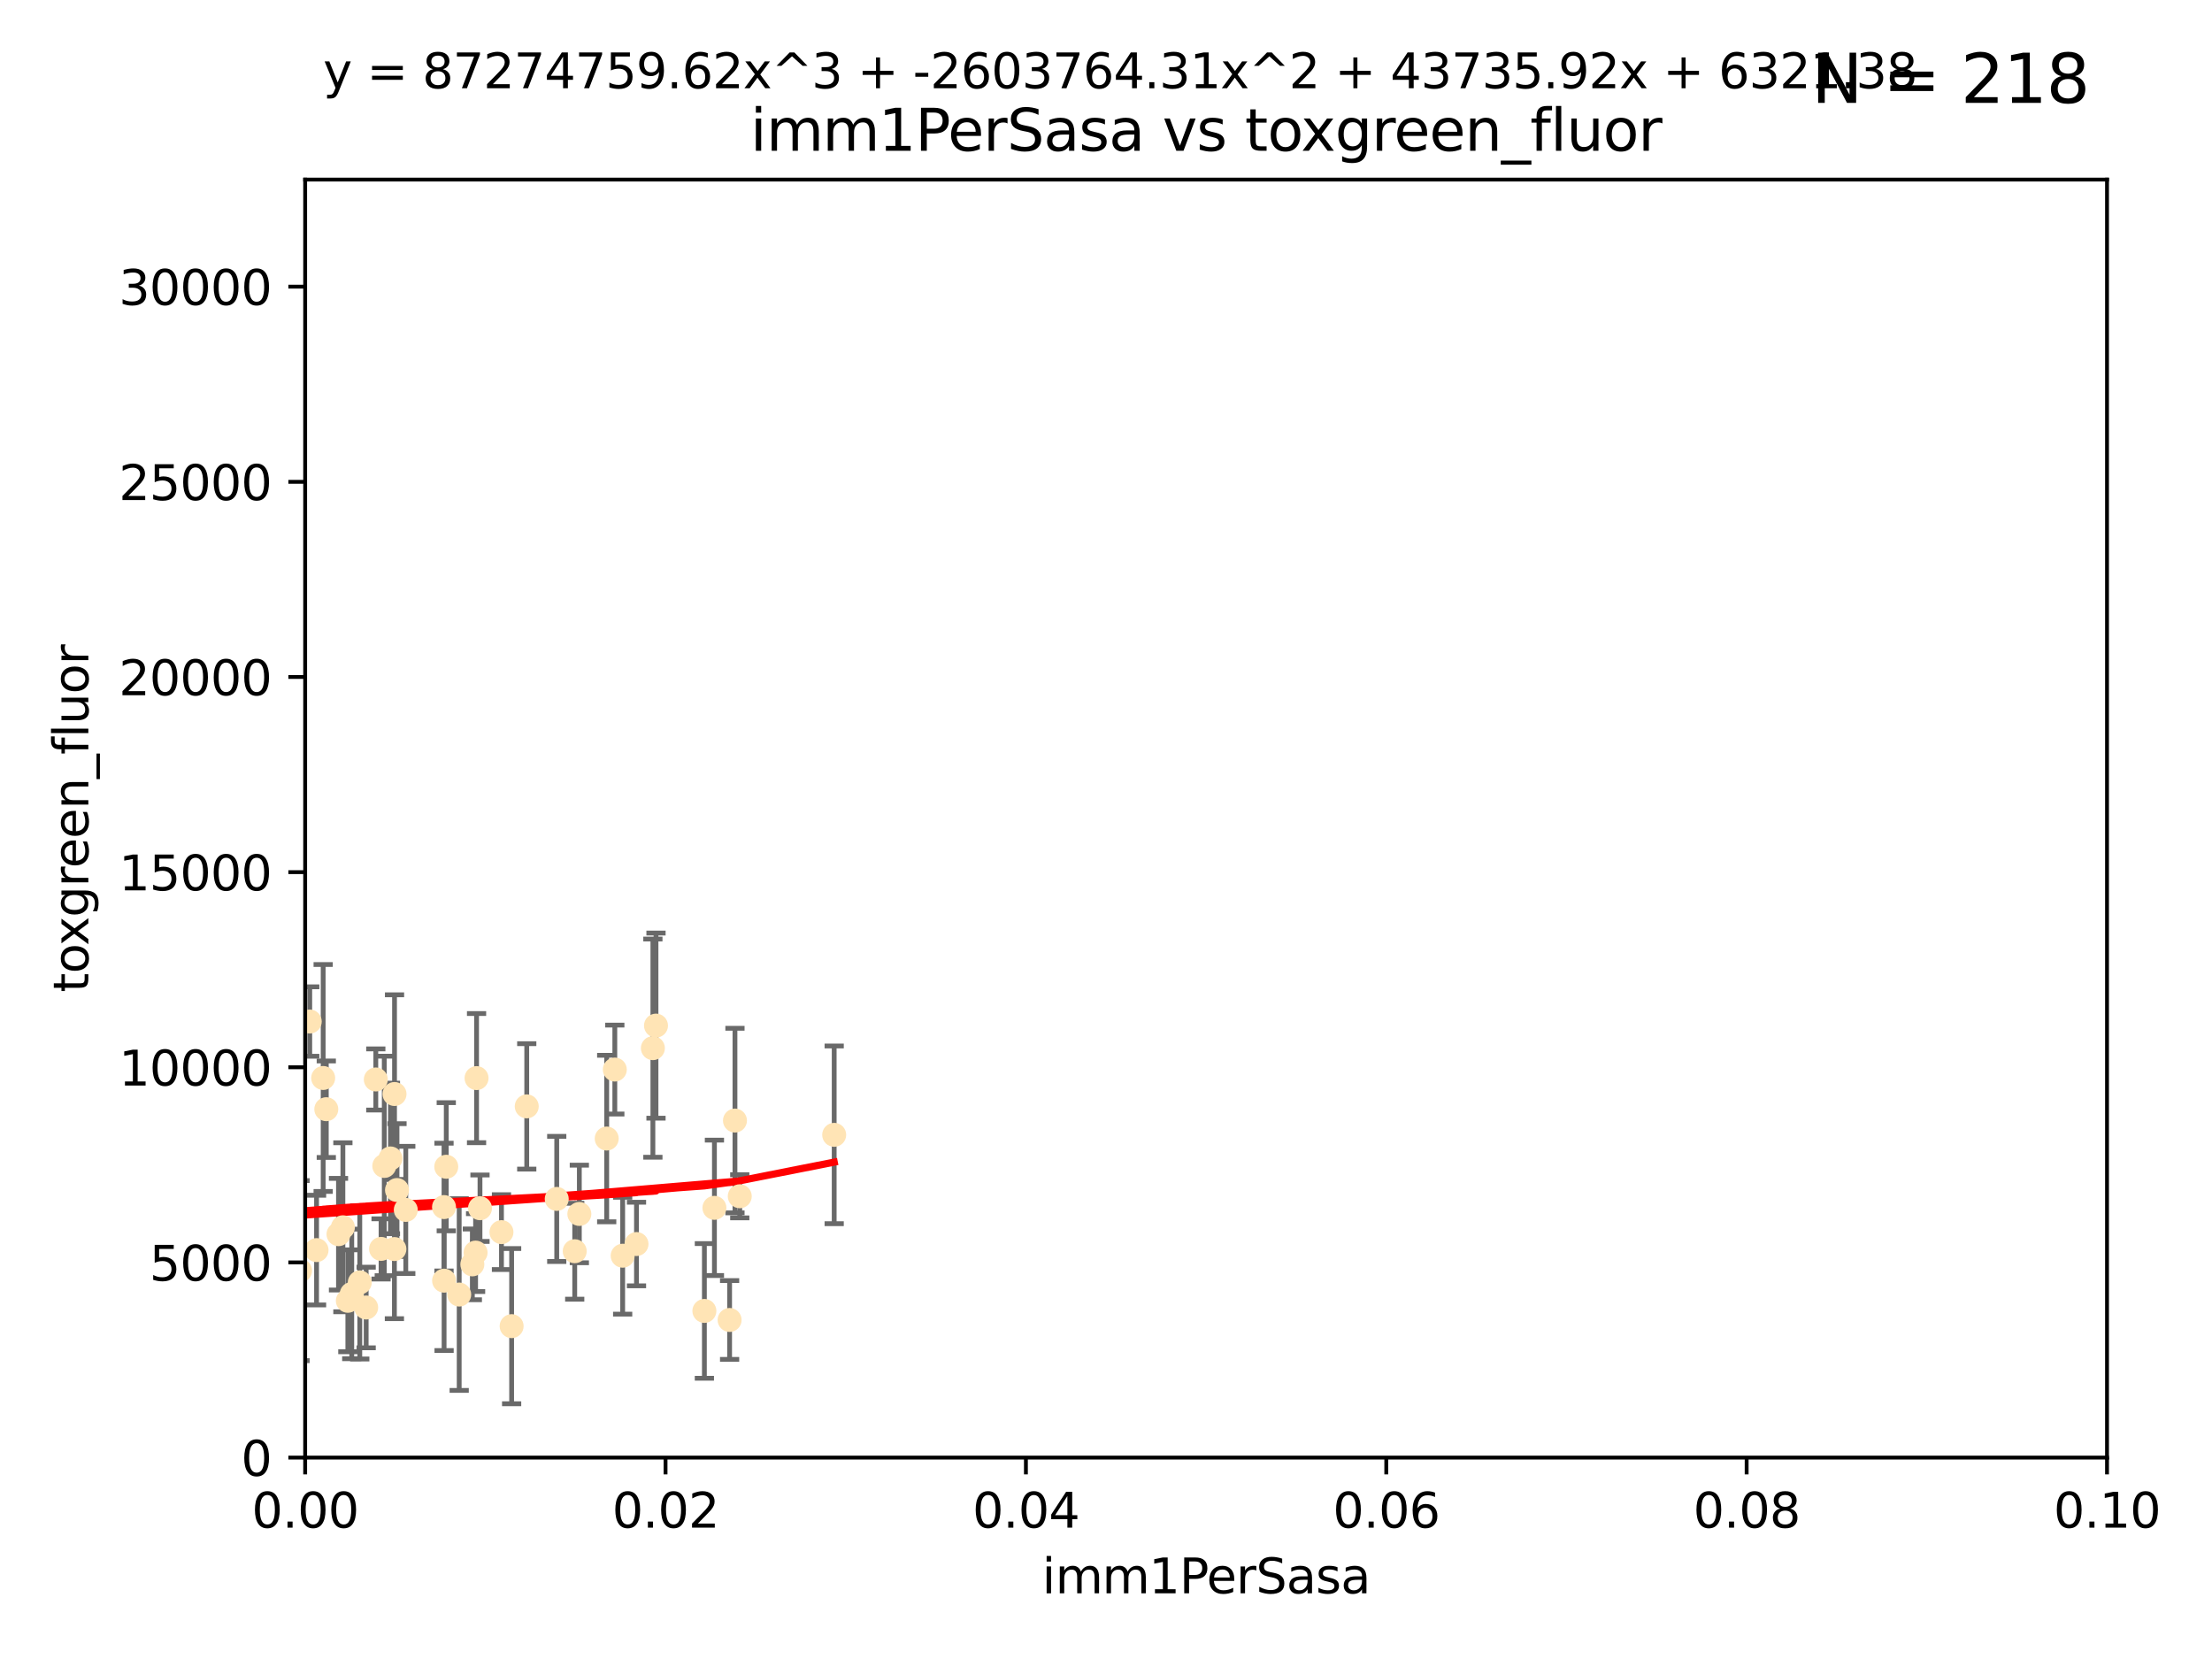 <?xml version="1.0" encoding="utf-8" standalone="no"?>
<!DOCTYPE svg PUBLIC "-//W3C//DTD SVG 1.1//EN"
  "http://www.w3.org/Graphics/SVG/1.1/DTD/svg11.dtd">
<svg xmlns:xlink="http://www.w3.org/1999/xlink" width="460.8pt" height="345.6pt" viewBox="0 0 460.8 345.6" xmlns="http://www.w3.org/2000/svg" version="1.1">
 <defs>
  <style type="text/css">*{stroke-linejoin: round; stroke-linecap: butt}</style>
 </defs>
 <g id="figure_1">
  <g id="patch_1">
   <path d="M 0 345.6 
L 460.8 345.6 
L 460.8 0 
L 0 0 
z
" style="fill: #ffffff"/>
  </g>
  <g id="axes_1">
   <g id="patch_2">
    <path d="M 63.571 303.64 
L 438.93 303.64 
L 438.93 37.411 
L 63.571 37.411 
z
" style="fill: #ffffff"/>
   </g>
   <g id="PathCollection_1">
    <defs>
     <path id="m1dd7c111cf" d="M 0 1.118 
C 0.297 1.118 0.581 1 0.791 0.791 
C 1 0.581 1.118 0.297 1.118 0 
C 1.118 -0.297 1 -0.581 0.791 -0.791 
C 0.581 -1 0.297 -1.118 0 -1.118 
C -0.297 -1.118 -0.581 -1 -0.791 -0.791 
C -1 -0.581 -1.118 -0.297 -1.118 0 
C -1.118 0.297 -1 0.581 -0.791 0.791 
C -0.581 1 -0.297 1.118 0 1.118 
z
" style="stroke: #ffe4b5"/>
    </defs>
    <g clip-path="url(#p21cebcacc9)">
     <use xlink:href="#m1dd7c111cf" x="64.527" y="212.802" style="fill: #ffe4b5; stroke: #ffe4b5"/>
     <use xlink:href="#m1dd7c111cf" x="78.287" y="224.873" style="fill: #ffe4b5; stroke: #ffe4b5"/>
     <use xlink:href="#m1dd7c111cf" x="67.973" y="231.067" style="fill: #ffe4b5; stroke: #ffe4b5"/>
     <use xlink:href="#m1dd7c111cf" x="82.187" y="227.903" style="fill: #ffe4b5; stroke: #ffe4b5"/>
     <use xlink:href="#m1dd7c111cf" x="62.506" y="264.692" style="fill: #ffe4b5; stroke: #ffe4b5"/>
     <use xlink:href="#m1dd7c111cf" x="72.462" y="270.979" style="fill: #ffe4b5; stroke: #ffe4b5"/>
     <use xlink:href="#m1dd7c111cf" x="71.431" y="255.665" style="fill: #ffe4b5; stroke: #ffe4b5"/>
     <use xlink:href="#m1dd7c111cf" x="52.216" y="251.455" style="fill: #ffe4b5; stroke: #ffe4b5"/>
     <use xlink:href="#m1dd7c111cf" x="60.04" y="263.475" style="fill: #ffe4b5; stroke: #ffe4b5"/>
     <use xlink:href="#m1dd7c111cf" x="84.532" y="252.047" style="fill: #ffe4b5; stroke: #ffe4b5"/>
     <use xlink:href="#m1dd7c111cf" x="92.496" y="251.458" style="fill: #ffe4b5; stroke: #ffe4b5"/>
     <use xlink:href="#m1dd7c111cf" x="48.644" y="247.882" style="fill: #ffe4b5; stroke: #ffe4b5"/>
     <use xlink:href="#m1dd7c111cf" x="80.052" y="242.885" style="fill: #ffe4b5; stroke: #ffe4b5"/>
     <use xlink:href="#m1dd7c111cf" x="81.337" y="241.324" style="fill: #ffe4b5; stroke: #ffe4b5"/>
     <use xlink:href="#m1dd7c111cf" x="82.702" y="247.907" style="fill: #ffe4b5; stroke: #ffe4b5"/>
     <use xlink:href="#m1dd7c111cf" x="60.187" y="237.288" style="fill: #ffe4b5; stroke: #ffe4b5"/>
     <use xlink:href="#m1dd7c111cf" x="128.077" y="222.809" style="fill: #ffe4b5; stroke: #ffe4b5"/>
     <use xlink:href="#m1dd7c111cf" x="106.582" y="276.261" style="fill: #ffe4b5; stroke: #ffe4b5"/>
     <use xlink:href="#m1dd7c111cf" x="95.659" y="269.678" style="fill: #ffe4b5; stroke: #ffe4b5"/>
     <use xlink:href="#m1dd7c111cf" x="70.515" y="257.103" style="fill: #ffe4b5; stroke: #ffe4b5"/>
     <use xlink:href="#m1dd7c111cf" x="73.276" y="269.55" style="fill: #ffe4b5; stroke: #ffe4b5"/>
     <use xlink:href="#m1dd7c111cf" x="92.965" y="243.055" style="fill: #ffe4b5; stroke: #ffe4b5"/>
     <use xlink:href="#m1dd7c111cf" x="129.712" y="261.588" style="fill: #ffe4b5; stroke: #ffe4b5"/>
     <use xlink:href="#m1dd7c111cf" x="67.322" y="224.564" style="fill: #ffe4b5; stroke: #ffe4b5"/>
     <use xlink:href="#m1dd7c111cf" x="99.991" y="251.692" style="fill: #ffe4b5; stroke: #ffe4b5"/>
     <use xlink:href="#m1dd7c111cf" x="74.95" y="267.149" style="fill: #ffe4b5; stroke: #ffe4b5"/>
     <use xlink:href="#m1dd7c111cf" x="99.275" y="224.589" style="fill: #ffe4b5; stroke: #ffe4b5"/>
     <use xlink:href="#m1dd7c111cf" x="65.944" y="260.418" style="fill: #ffe4b5; stroke: #ffe4b5"/>
     <use xlink:href="#m1dd7c111cf" x="136.008" y="218.347" style="fill: #ffe4b5; stroke: #ffe4b5"/>
     <use xlink:href="#m1dd7c111cf" x="79.383" y="260.168" style="fill: #ffe4b5; stroke: #ffe4b5"/>
     <use xlink:href="#m1dd7c111cf" x="76.28" y="272.377" style="fill: #ffe4b5; stroke: #ffe4b5"/>
     <use xlink:href="#m1dd7c111cf" x="99.074" y="260.939" style="fill: #ffe4b5; stroke: #ffe4b5"/>
     <use xlink:href="#m1dd7c111cf" x="82.162" y="260.2" style="fill: #ffe4b5; stroke: #ffe4b5"/>
     <use xlink:href="#m1dd7c111cf" x="98.399" y="263.39" style="fill: #ffe4b5; stroke: #ffe4b5"/>
     <use xlink:href="#m1dd7c111cf" x="92.512" y="266.787" style="fill: #ffe4b5; stroke: #ffe4b5"/>
     <use xlink:href="#m1dd7c111cf" x="126.388" y="237.179" style="fill: #ffe4b5; stroke: #ffe4b5"/>
     <use xlink:href="#m1dd7c111cf" x="119.725" y="260.652" style="fill: #ffe4b5; stroke: #ffe4b5"/>
     <use xlink:href="#m1dd7c111cf" x="136.656" y="213.654" style="fill: #ffe4b5; stroke: #ffe4b5"/>
     <use xlink:href="#m1dd7c111cf" x="104.465" y="256.674" style="fill: #ffe4b5; stroke: #ffe4b5"/>
     <use xlink:href="#m1dd7c111cf" x="148.828" y="251.615" style="fill: #ffe4b5; stroke: #ffe4b5"/>
     <use xlink:href="#m1dd7c111cf" x="120.687" y="252.889" style="fill: #ffe4b5; stroke: #ffe4b5"/>
     <use xlink:href="#m1dd7c111cf" x="132.594" y="259.156" style="fill: #ffe4b5; stroke: #ffe4b5"/>
     <use xlink:href="#m1dd7c111cf" x="115.978" y="249.756" style="fill: #ffe4b5; stroke: #ffe4b5"/>
     <use xlink:href="#m1dd7c111cf" x="47.299" y="275.586" style="fill: #ffe4b5; stroke: #ffe4b5"/>
     <use xlink:href="#m1dd7c111cf" x="146.736" y="273.091" style="fill: #ffe4b5; stroke: #ffe4b5"/>
     <use xlink:href="#m1dd7c111cf" x="154.107" y="249.204" style="fill: #ffe4b5; stroke: #ffe4b5"/>
     <use xlink:href="#m1dd7c111cf" x="109.731" y="230.478" style="fill: #ffe4b5; stroke: #ffe4b5"/>
     <use xlink:href="#m1dd7c111cf" x="151.99" y="274.972" style="fill: #ffe4b5; stroke: #ffe4b5"/>
     <use xlink:href="#m1dd7c111cf" x="153.106" y="233.435" style="fill: #ffe4b5; stroke: #ffe4b5"/>
     <use xlink:href="#m1dd7c111cf" x="173.776" y="236.407" style="fill: #ffe4b5; stroke: #ffe4b5"/>
    </g>
   </g>
   <g id="matplotlib.axis_1">
    <g id="xtick_1">
     <g id="line2d_1">
      <defs>
       <path id="m30918f4d7e" d="M 0 0 
L 0 3.5 
" style="stroke: #000000; stroke-width: 0.8"/>
      </defs>
      <g>
       <use xlink:href="#m30918f4d7e" x="63.571" y="303.64" style="stroke: #000000; stroke-width: 0.8"/>
      </g>
     </g>
     <g id="text_1">
      <!-- 0.00 -->
      <g transform="translate(52.438 318.238)scale(0.1 -0.1)">
       <defs>
        <path id="DejaVuSans-30" d="M 2034 4250 
Q 1547 4250 1301 3770 
Q 1056 3291 1056 2328 
Q 1056 1369 1301 889 
Q 1547 409 2034 409 
Q 2525 409 2770 889 
Q 3016 1369 3016 2328 
Q 3016 3291 2770 3770 
Q 2525 4250 2034 4250 
z
M 2034 4750 
Q 2819 4750 3233 4129 
Q 3647 3509 3647 2328 
Q 3647 1150 3233 529 
Q 2819 -91 2034 -91 
Q 1250 -91 836 529 
Q 422 1150 422 2328 
Q 422 3509 836 4129 
Q 1250 4750 2034 4750 
z
" transform="scale(0.016)"/>
        <path id="DejaVuSans-2e" d="M 684 794 
L 1344 794 
L 1344 0 
L 684 0 
L 684 794 
z
" transform="scale(0.016)"/>
       </defs>
       <use xlink:href="#DejaVuSans-30"/>
       <use xlink:href="#DejaVuSans-2e" x="63.623"/>
       <use xlink:href="#DejaVuSans-30" x="95.41"/>
       <use xlink:href="#DejaVuSans-30" x="159.033"/>
      </g>
     </g>
    </g>
    <g id="xtick_2">
     <g id="line2d_2">
      <g>
       <use xlink:href="#m30918f4d7e" x="138.643" y="303.64" style="stroke: #000000; stroke-width: 0.8"/>
      </g>
     </g>
     <g id="text_2">
      <!-- 0.02 -->
      <g transform="translate(127.51 318.238)scale(0.1 -0.1)">
       <defs>
        <path id="DejaVuSans-32" d="M 1228 531 
L 3431 531 
L 3431 0 
L 469 0 
L 469 531 
Q 828 903 1448 1529 
Q 2069 2156 2228 2338 
Q 2531 2678 2651 2914 
Q 2772 3150 2772 3378 
Q 2772 3750 2511 3984 
Q 2250 4219 1831 4219 
Q 1534 4219 1204 4116 
Q 875 4013 500 3803 
L 500 4441 
Q 881 4594 1212 4672 
Q 1544 4750 1819 4750 
Q 2544 4750 2975 4387 
Q 3406 4025 3406 3419 
Q 3406 3131 3298 2873 
Q 3191 2616 2906 2266 
Q 2828 2175 2409 1742 
Q 1991 1309 1228 531 
z
" transform="scale(0.016)"/>
       </defs>
       <use xlink:href="#DejaVuSans-30"/>
       <use xlink:href="#DejaVuSans-2e" x="63.623"/>
       <use xlink:href="#DejaVuSans-30" x="95.41"/>
       <use xlink:href="#DejaVuSans-32" x="159.033"/>
      </g>
     </g>
    </g>
    <g id="xtick_3">
     <g id="line2d_3">
      <g>
       <use xlink:href="#m30918f4d7e" x="213.715" y="303.64" style="stroke: #000000; stroke-width: 0.8"/>
      </g>
     </g>
     <g id="text_3">
      <!-- 0.04 -->
      <g transform="translate(202.582 318.238)scale(0.1 -0.1)">
       <defs>
        <path id="DejaVuSans-34" d="M 2419 4116 
L 825 1625 
L 2419 1625 
L 2419 4116 
z
M 2253 4666 
L 3047 4666 
L 3047 1625 
L 3713 1625 
L 3713 1100 
L 3047 1100 
L 3047 0 
L 2419 0 
L 2419 1100 
L 313 1100 
L 313 1709 
L 2253 4666 
z
" transform="scale(0.016)"/>
       </defs>
       <use xlink:href="#DejaVuSans-30"/>
       <use xlink:href="#DejaVuSans-2e" x="63.623"/>
       <use xlink:href="#DejaVuSans-30" x="95.41"/>
       <use xlink:href="#DejaVuSans-34" x="159.033"/>
      </g>
     </g>
    </g>
    <g id="xtick_4">
     <g id="line2d_4">
      <g>
       <use xlink:href="#m30918f4d7e" x="288.786" y="303.64" style="stroke: #000000; stroke-width: 0.8"/>
      </g>
     </g>
     <g id="text_4">
      <!-- 0.06 -->
      <g transform="translate(277.654 318.238)scale(0.1 -0.1)">
       <defs>
        <path id="DejaVuSans-36" d="M 2113 2584 
Q 1688 2584 1439 2293 
Q 1191 2003 1191 1497 
Q 1191 994 1439 701 
Q 1688 409 2113 409 
Q 2538 409 2786 701 
Q 3034 994 3034 1497 
Q 3034 2003 2786 2293 
Q 2538 2584 2113 2584 
z
M 3366 4563 
L 3366 3988 
Q 3128 4100 2886 4159 
Q 2644 4219 2406 4219 
Q 1781 4219 1451 3797 
Q 1122 3375 1075 2522 
Q 1259 2794 1537 2939 
Q 1816 3084 2150 3084 
Q 2853 3084 3261 2657 
Q 3669 2231 3669 1497 
Q 3669 778 3244 343 
Q 2819 -91 2113 -91 
Q 1303 -91 875 529 
Q 447 1150 447 2328 
Q 447 3434 972 4092 
Q 1497 4750 2381 4750 
Q 2619 4750 2861 4703 
Q 3103 4656 3366 4563 
z
" transform="scale(0.016)"/>
       </defs>
       <use xlink:href="#DejaVuSans-30"/>
       <use xlink:href="#DejaVuSans-2e" x="63.623"/>
       <use xlink:href="#DejaVuSans-30" x="95.41"/>
       <use xlink:href="#DejaVuSans-36" x="159.033"/>
      </g>
     </g>
    </g>
    <g id="xtick_5">
     <g id="line2d_5">
      <g>
       <use xlink:href="#m30918f4d7e" x="363.858" y="303.64" style="stroke: #000000; stroke-width: 0.8"/>
      </g>
     </g>
     <g id="text_5">
      <!-- 0.08 -->
      <g transform="translate(352.725 318.238)scale(0.1 -0.1)">
       <defs>
        <path id="DejaVuSans-38" d="M 2034 2216 
Q 1584 2216 1326 1975 
Q 1069 1734 1069 1313 
Q 1069 891 1326 650 
Q 1584 409 2034 409 
Q 2484 409 2743 651 
Q 3003 894 3003 1313 
Q 3003 1734 2745 1975 
Q 2488 2216 2034 2216 
z
M 1403 2484 
Q 997 2584 770 2862 
Q 544 3141 544 3541 
Q 544 4100 942 4425 
Q 1341 4750 2034 4750 
Q 2731 4750 3128 4425 
Q 3525 4100 3525 3541 
Q 3525 3141 3298 2862 
Q 3072 2584 2669 2484 
Q 3125 2378 3379 2068 
Q 3634 1759 3634 1313 
Q 3634 634 3220 271 
Q 2806 -91 2034 -91 
Q 1263 -91 848 271 
Q 434 634 434 1313 
Q 434 1759 690 2068 
Q 947 2378 1403 2484 
z
M 1172 3481 
Q 1172 3119 1398 2916 
Q 1625 2713 2034 2713 
Q 2441 2713 2670 2916 
Q 2900 3119 2900 3481 
Q 2900 3844 2670 4047 
Q 2441 4250 2034 4250 
Q 1625 4250 1398 4047 
Q 1172 3844 1172 3481 
z
" transform="scale(0.016)"/>
       </defs>
       <use xlink:href="#DejaVuSans-30"/>
       <use xlink:href="#DejaVuSans-2e" x="63.623"/>
       <use xlink:href="#DejaVuSans-30" x="95.41"/>
       <use xlink:href="#DejaVuSans-38" x="159.033"/>
      </g>
     </g>
    </g>
    <g id="xtick_6">
     <g id="line2d_6">
      <g>
       <use xlink:href="#m30918f4d7e" x="438.93" y="303.64" style="stroke: #000000; stroke-width: 0.8"/>
      </g>
     </g>
     <g id="text_6">
      <!-- 0.10 -->
      <g transform="translate(427.797 318.238)scale(0.1 -0.1)">
       <defs>
        <path id="DejaVuSans-31" d="M 794 531 
L 1825 531 
L 1825 4091 
L 703 3866 
L 703 4441 
L 1819 4666 
L 2450 4666 
L 2450 531 
L 3481 531 
L 3481 0 
L 794 0 
L 794 531 
z
" transform="scale(0.016)"/>
       </defs>
       <use xlink:href="#DejaVuSans-30"/>
       <use xlink:href="#DejaVuSans-2e" x="63.623"/>
       <use xlink:href="#DejaVuSans-31" x="95.41"/>
       <use xlink:href="#DejaVuSans-30" x="159.033"/>
      </g>
     </g>
    </g>
    <g id="text_7">
     <!-- imm1PerSasa -->
     <g transform="translate(217.067 331.917)scale(0.1 -0.1)">
      <defs>
       <path id="DejaVuSans-69" d="M 603 3500 
L 1178 3500 
L 1178 0 
L 603 0 
L 603 3500 
z
M 603 4863 
L 1178 4863 
L 1178 4134 
L 603 4134 
L 603 4863 
z
" transform="scale(0.016)"/>
       <path id="DejaVuSans-6d" d="M 3328 2828 
Q 3544 3216 3844 3400 
Q 4144 3584 4550 3584 
Q 5097 3584 5394 3201 
Q 5691 2819 5691 2113 
L 5691 0 
L 5113 0 
L 5113 2094 
Q 5113 2597 4934 2840 
Q 4756 3084 4391 3084 
Q 3944 3084 3684 2787 
Q 3425 2491 3425 1978 
L 3425 0 
L 2847 0 
L 2847 2094 
Q 2847 2600 2669 2842 
Q 2491 3084 2119 3084 
Q 1678 3084 1418 2786 
Q 1159 2488 1159 1978 
L 1159 0 
L 581 0 
L 581 3500 
L 1159 3500 
L 1159 2956 
Q 1356 3278 1631 3431 
Q 1906 3584 2284 3584 
Q 2666 3584 2933 3390 
Q 3200 3197 3328 2828 
z
" transform="scale(0.016)"/>
       <path id="DejaVuSans-50" d="M 1259 4147 
L 1259 2394 
L 2053 2394 
Q 2494 2394 2734 2622 
Q 2975 2850 2975 3272 
Q 2975 3691 2734 3919 
Q 2494 4147 2053 4147 
L 1259 4147 
z
M 628 4666 
L 2053 4666 
Q 2838 4666 3239 4311 
Q 3641 3956 3641 3272 
Q 3641 2581 3239 2228 
Q 2838 1875 2053 1875 
L 1259 1875 
L 1259 0 
L 628 0 
L 628 4666 
z
" transform="scale(0.016)"/>
       <path id="DejaVuSans-65" d="M 3597 1894 
L 3597 1613 
L 953 1613 
Q 991 1019 1311 708 
Q 1631 397 2203 397 
Q 2534 397 2845 478 
Q 3156 559 3463 722 
L 3463 178 
Q 3153 47 2828 -22 
Q 2503 -91 2169 -91 
Q 1331 -91 842 396 
Q 353 884 353 1716 
Q 353 2575 817 3079 
Q 1281 3584 2069 3584 
Q 2775 3584 3186 3129 
Q 3597 2675 3597 1894 
z
M 3022 2063 
Q 3016 2534 2758 2815 
Q 2500 3097 2075 3097 
Q 1594 3097 1305 2825 
Q 1016 2553 972 2059 
L 3022 2063 
z
" transform="scale(0.016)"/>
       <path id="DejaVuSans-72" d="M 2631 2963 
Q 2534 3019 2420 3045 
Q 2306 3072 2169 3072 
Q 1681 3072 1420 2755 
Q 1159 2438 1159 1844 
L 1159 0 
L 581 0 
L 581 3500 
L 1159 3500 
L 1159 2956 
Q 1341 3275 1631 3429 
Q 1922 3584 2338 3584 
Q 2397 3584 2469 3576 
Q 2541 3569 2628 3553 
L 2631 2963 
z
" transform="scale(0.016)"/>
       <path id="DejaVuSans-53" d="M 3425 4513 
L 3425 3897 
Q 3066 4069 2747 4153 
Q 2428 4238 2131 4238 
Q 1616 4238 1336 4038 
Q 1056 3838 1056 3469 
Q 1056 3159 1242 3001 
Q 1428 2844 1947 2747 
L 2328 2669 
Q 3034 2534 3370 2195 
Q 3706 1856 3706 1288 
Q 3706 609 3251 259 
Q 2797 -91 1919 -91 
Q 1588 -91 1214 -16 
Q 841 59 441 206 
L 441 856 
Q 825 641 1194 531 
Q 1563 422 1919 422 
Q 2459 422 2753 634 
Q 3047 847 3047 1241 
Q 3047 1584 2836 1778 
Q 2625 1972 2144 2069 
L 1759 2144 
Q 1053 2284 737 2584 
Q 422 2884 422 3419 
Q 422 4038 858 4394 
Q 1294 4750 2059 4750 
Q 2388 4750 2728 4690 
Q 3069 4631 3425 4513 
z
" transform="scale(0.016)"/>
       <path id="DejaVuSans-61" d="M 2194 1759 
Q 1497 1759 1228 1600 
Q 959 1441 959 1056 
Q 959 750 1161 570 
Q 1363 391 1709 391 
Q 2188 391 2477 730 
Q 2766 1069 2766 1631 
L 2766 1759 
L 2194 1759 
z
M 3341 1997 
L 3341 0 
L 2766 0 
L 2766 531 
Q 2569 213 2275 61 
Q 1981 -91 1556 -91 
Q 1019 -91 701 211 
Q 384 513 384 1019 
Q 384 1609 779 1909 
Q 1175 2209 1959 2209 
L 2766 2209 
L 2766 2266 
Q 2766 2663 2505 2880 
Q 2244 3097 1772 3097 
Q 1472 3097 1187 3025 
Q 903 2953 641 2809 
L 641 3341 
Q 956 3463 1253 3523 
Q 1550 3584 1831 3584 
Q 2591 3584 2966 3190 
Q 3341 2797 3341 1997 
z
" transform="scale(0.016)"/>
       <path id="DejaVuSans-73" d="M 2834 3397 
L 2834 2853 
Q 2591 2978 2328 3040 
Q 2066 3103 1784 3103 
Q 1356 3103 1142 2972 
Q 928 2841 928 2578 
Q 928 2378 1081 2264 
Q 1234 2150 1697 2047 
L 1894 2003 
Q 2506 1872 2764 1633 
Q 3022 1394 3022 966 
Q 3022 478 2636 193 
Q 2250 -91 1575 -91 
Q 1294 -91 989 -36 
Q 684 19 347 128 
L 347 722 
Q 666 556 975 473 
Q 1284 391 1588 391 
Q 1994 391 2212 530 
Q 2431 669 2431 922 
Q 2431 1156 2273 1281 
Q 2116 1406 1581 1522 
L 1381 1569 
Q 847 1681 609 1914 
Q 372 2147 372 2553 
Q 372 3047 722 3315 
Q 1072 3584 1716 3584 
Q 2034 3584 2315 3537 
Q 2597 3491 2834 3397 
z
" transform="scale(0.016)"/>
      </defs>
      <use xlink:href="#DejaVuSans-69"/>
      <use xlink:href="#DejaVuSans-6d" x="27.783"/>
      <use xlink:href="#DejaVuSans-6d" x="125.195"/>
      <use xlink:href="#DejaVuSans-31" x="222.607"/>
      <use xlink:href="#DejaVuSans-50" x="286.23"/>
      <use xlink:href="#DejaVuSans-65" x="342.908"/>
      <use xlink:href="#DejaVuSans-72" x="404.432"/>
      <use xlink:href="#DejaVuSans-53" x="445.545"/>
      <use xlink:href="#DejaVuSans-61" x="509.021"/>
      <use xlink:href="#DejaVuSans-73" x="570.301"/>
      <use xlink:href="#DejaVuSans-61" x="622.4"/>
     </g>
    </g>
   </g>
   <g id="matplotlib.axis_2">
    <g id="ytick_1">
     <g id="line2d_7">
      <defs>
       <path id="m3f13da6f6f" d="M 0 0 
L -3.5 0 
" style="stroke: #000000; stroke-width: 0.8"/>
      </defs>
      <g>
       <use xlink:href="#m3f13da6f6f" x="63.571" y="303.64" style="stroke: #000000; stroke-width: 0.8"/>
      </g>
     </g>
     <g id="text_8">
      <!-- 0 -->
      <g transform="translate(50.209 307.439)scale(0.1 -0.1)">
       <use xlink:href="#DejaVuSans-30"/>
      </g>
     </g>
    </g>
    <g id="ytick_2">
     <g id="line2d_8">
      <g>
       <use xlink:href="#m3f13da6f6f" x="63.571" y="262.986" style="stroke: #000000; stroke-width: 0.8"/>
      </g>
     </g>
     <g id="text_9">
      <!-- 5000 -->
      <g transform="translate(31.121 266.786)scale(0.1 -0.1)">
       <defs>
        <path id="DejaVuSans-35" d="M 691 4666 
L 3169 4666 
L 3169 4134 
L 1269 4134 
L 1269 2991 
Q 1406 3038 1543 3061 
Q 1681 3084 1819 3084 
Q 2600 3084 3056 2656 
Q 3513 2228 3513 1497 
Q 3513 744 3044 326 
Q 2575 -91 1722 -91 
Q 1428 -91 1123 -41 
Q 819 9 494 109 
L 494 744 
Q 775 591 1075 516 
Q 1375 441 1709 441 
Q 2250 441 2565 725 
Q 2881 1009 2881 1497 
Q 2881 1984 2565 2268 
Q 2250 2553 1709 2553 
Q 1456 2553 1204 2497 
Q 953 2441 691 2322 
L 691 4666 
z
" transform="scale(0.016)"/>
       </defs>
       <use xlink:href="#DejaVuSans-35"/>
       <use xlink:href="#DejaVuSans-30" x="63.623"/>
       <use xlink:href="#DejaVuSans-30" x="127.246"/>
       <use xlink:href="#DejaVuSans-30" x="190.869"/>
      </g>
     </g>
    </g>
    <g id="ytick_3">
     <g id="line2d_9">
      <g>
       <use xlink:href="#m3f13da6f6f" x="63.571" y="222.333" style="stroke: #000000; stroke-width: 0.8"/>
      </g>
     </g>
     <g id="text_10">
      <!-- 10000 -->
      <g transform="translate(24.759 226.132)scale(0.1 -0.1)">
       <use xlink:href="#DejaVuSans-31"/>
       <use xlink:href="#DejaVuSans-30" x="63.623"/>
       <use xlink:href="#DejaVuSans-30" x="127.246"/>
       <use xlink:href="#DejaVuSans-30" x="190.869"/>
       <use xlink:href="#DejaVuSans-30" x="254.492"/>
      </g>
     </g>
    </g>
    <g id="ytick_4">
     <g id="line2d_10">
      <g>
       <use xlink:href="#m3f13da6f6f" x="63.571" y="181.679" style="stroke: #000000; stroke-width: 0.8"/>
      </g>
     </g>
     <g id="text_11">
      <!-- 15000 -->
      <g transform="translate(24.759 185.478)scale(0.1 -0.1)">
       <use xlink:href="#DejaVuSans-31"/>
       <use xlink:href="#DejaVuSans-35" x="63.623"/>
       <use xlink:href="#DejaVuSans-30" x="127.246"/>
       <use xlink:href="#DejaVuSans-30" x="190.869"/>
       <use xlink:href="#DejaVuSans-30" x="254.492"/>
      </g>
     </g>
    </g>
    <g id="ytick_5">
     <g id="line2d_11">
      <g>
       <use xlink:href="#m3f13da6f6f" x="63.571" y="141.026" style="stroke: #000000; stroke-width: 0.8"/>
      </g>
     </g>
     <g id="text_12">
      <!-- 20000 -->
      <g transform="translate(24.759 144.825)scale(0.1 -0.1)">
       <use xlink:href="#DejaVuSans-32"/>
       <use xlink:href="#DejaVuSans-30" x="63.623"/>
       <use xlink:href="#DejaVuSans-30" x="127.246"/>
       <use xlink:href="#DejaVuSans-30" x="190.869"/>
       <use xlink:href="#DejaVuSans-30" x="254.492"/>
      </g>
     </g>
    </g>
    <g id="ytick_6">
     <g id="line2d_12">
      <g>
       <use xlink:href="#m3f13da6f6f" x="63.571" y="100.372" style="stroke: #000000; stroke-width: 0.8"/>
      </g>
     </g>
     <g id="text_13">
      <!-- 25000 -->
      <g transform="translate(24.759 104.171)scale(0.1 -0.1)">
       <use xlink:href="#DejaVuSans-32"/>
       <use xlink:href="#DejaVuSans-35" x="63.623"/>
       <use xlink:href="#DejaVuSans-30" x="127.246"/>
       <use xlink:href="#DejaVuSans-30" x="190.869"/>
       <use xlink:href="#DejaVuSans-30" x="254.492"/>
      </g>
     </g>
    </g>
    <g id="ytick_7">
     <g id="line2d_13">
      <g>
       <use xlink:href="#m3f13da6f6f" x="63.571" y="59.718" style="stroke: #000000; stroke-width: 0.8"/>
      </g>
     </g>
     <g id="text_14">
      <!-- 30000 -->
      <g transform="translate(24.759 63.518)scale(0.1 -0.1)">
       <defs>
        <path id="DejaVuSans-33" d="M 2597 2516 
Q 3050 2419 3304 2112 
Q 3559 1806 3559 1356 
Q 3559 666 3084 287 
Q 2609 -91 1734 -91 
Q 1441 -91 1130 -33 
Q 819 25 488 141 
L 488 750 
Q 750 597 1062 519 
Q 1375 441 1716 441 
Q 2309 441 2620 675 
Q 2931 909 2931 1356 
Q 2931 1769 2642 2001 
Q 2353 2234 1838 2234 
L 1294 2234 
L 1294 2753 
L 1863 2753 
Q 2328 2753 2575 2939 
Q 2822 3125 2822 3475 
Q 2822 3834 2567 4026 
Q 2313 4219 1838 4219 
Q 1578 4219 1281 4162 
Q 984 4106 628 3988 
L 628 4550 
Q 988 4650 1302 4700 
Q 1616 4750 1894 4750 
Q 2613 4750 3031 4423 
Q 3450 4097 3450 3541 
Q 3450 3153 3228 2886 
Q 3006 2619 2597 2516 
z
" transform="scale(0.016)"/>
       </defs>
       <use xlink:href="#DejaVuSans-33"/>
       <use xlink:href="#DejaVuSans-30" x="63.623"/>
       <use xlink:href="#DejaVuSans-30" x="127.246"/>
       <use xlink:href="#DejaVuSans-30" x="190.869"/>
       <use xlink:href="#DejaVuSans-30" x="254.492"/>
      </g>
     </g>
    </g>
    <g id="text_15">
     <!-- toxgreen_fluor -->
     <g transform="translate(18.401 206.72)rotate(-90)scale(0.1 -0.1)">
      <defs>
       <path id="DejaVuSans-74" d="M 1172 4494 
L 1172 3500 
L 2356 3500 
L 2356 3053 
L 1172 3053 
L 1172 1153 
Q 1172 725 1289 603 
Q 1406 481 1766 481 
L 2356 481 
L 2356 0 
L 1766 0 
Q 1100 0 847 248 
Q 594 497 594 1153 
L 594 3053 
L 172 3053 
L 172 3500 
L 594 3500 
L 594 4494 
L 1172 4494 
z
" transform="scale(0.016)"/>
       <path id="DejaVuSans-6f" d="M 1959 3097 
Q 1497 3097 1228 2736 
Q 959 2375 959 1747 
Q 959 1119 1226 758 
Q 1494 397 1959 397 
Q 2419 397 2687 759 
Q 2956 1122 2956 1747 
Q 2956 2369 2687 2733 
Q 2419 3097 1959 3097 
z
M 1959 3584 
Q 2709 3584 3137 3096 
Q 3566 2609 3566 1747 
Q 3566 888 3137 398 
Q 2709 -91 1959 -91 
Q 1206 -91 779 398 
Q 353 888 353 1747 
Q 353 2609 779 3096 
Q 1206 3584 1959 3584 
z
" transform="scale(0.016)"/>
       <path id="DejaVuSans-78" d="M 3513 3500 
L 2247 1797 
L 3578 0 
L 2900 0 
L 1881 1375 
L 863 0 
L 184 0 
L 1544 1831 
L 300 3500 
L 978 3500 
L 1906 2253 
L 2834 3500 
L 3513 3500 
z
" transform="scale(0.016)"/>
       <path id="DejaVuSans-67" d="M 2906 1791 
Q 2906 2416 2648 2759 
Q 2391 3103 1925 3103 
Q 1463 3103 1205 2759 
Q 947 2416 947 1791 
Q 947 1169 1205 825 
Q 1463 481 1925 481 
Q 2391 481 2648 825 
Q 2906 1169 2906 1791 
z
M 3481 434 
Q 3481 -459 3084 -895 
Q 2688 -1331 1869 -1331 
Q 1566 -1331 1297 -1286 
Q 1028 -1241 775 -1147 
L 775 -588 
Q 1028 -725 1275 -790 
Q 1522 -856 1778 -856 
Q 2344 -856 2625 -561 
Q 2906 -266 2906 331 
L 2906 616 
Q 2728 306 2450 153 
Q 2172 0 1784 0 
Q 1141 0 747 490 
Q 353 981 353 1791 
Q 353 2603 747 3093 
Q 1141 3584 1784 3584 
Q 2172 3584 2450 3431 
Q 2728 3278 2906 2969 
L 2906 3500 
L 3481 3500 
L 3481 434 
z
" transform="scale(0.016)"/>
       <path id="DejaVuSans-6e" d="M 3513 2113 
L 3513 0 
L 2938 0 
L 2938 2094 
Q 2938 2591 2744 2837 
Q 2550 3084 2163 3084 
Q 1697 3084 1428 2787 
Q 1159 2491 1159 1978 
L 1159 0 
L 581 0 
L 581 3500 
L 1159 3500 
L 1159 2956 
Q 1366 3272 1645 3428 
Q 1925 3584 2291 3584 
Q 2894 3584 3203 3211 
Q 3513 2838 3513 2113 
z
" transform="scale(0.016)"/>
       <path id="DejaVuSans-5f" d="M 3263 -1063 
L 3263 -1509 
L -63 -1509 
L -63 -1063 
L 3263 -1063 
z
" transform="scale(0.016)"/>
       <path id="DejaVuSans-66" d="M 2375 4863 
L 2375 4384 
L 1825 4384 
Q 1516 4384 1395 4259 
Q 1275 4134 1275 3809 
L 1275 3500 
L 2222 3500 
L 2222 3053 
L 1275 3053 
L 1275 0 
L 697 0 
L 697 3053 
L 147 3053 
L 147 3500 
L 697 3500 
L 697 3744 
Q 697 4328 969 4595 
Q 1241 4863 1831 4863 
L 2375 4863 
z
" transform="scale(0.016)"/>
       <path id="DejaVuSans-6c" d="M 603 4863 
L 1178 4863 
L 1178 0 
L 603 0 
L 603 4863 
z
" transform="scale(0.016)"/>
       <path id="DejaVuSans-75" d="M 544 1381 
L 544 3500 
L 1119 3500 
L 1119 1403 
Q 1119 906 1312 657 
Q 1506 409 1894 409 
Q 2359 409 2629 706 
Q 2900 1003 2900 1516 
L 2900 3500 
L 3475 3500 
L 3475 0 
L 2900 0 
L 2900 538 
Q 2691 219 2414 64 
Q 2138 -91 1772 -91 
Q 1169 -91 856 284 
Q 544 659 544 1381 
z
M 1991 3584 
L 1991 3584 
z
" transform="scale(0.016)"/>
      </defs>
      <use xlink:href="#DejaVuSans-74"/>
      <use xlink:href="#DejaVuSans-6f" x="39.209"/>
      <use xlink:href="#DejaVuSans-78" x="97.266"/>
      <use xlink:href="#DejaVuSans-67" x="156.445"/>
      <use xlink:href="#DejaVuSans-72" x="219.922"/>
      <use xlink:href="#DejaVuSans-65" x="258.785"/>
      <use xlink:href="#DejaVuSans-65" x="320.309"/>
      <use xlink:href="#DejaVuSans-6e" x="381.832"/>
      <use xlink:href="#DejaVuSans-5f" x="445.211"/>
      <use xlink:href="#DejaVuSans-66" x="495.211"/>
      <use xlink:href="#DejaVuSans-6c" x="530.416"/>
      <use xlink:href="#DejaVuSans-75" x="558.199"/>
      <use xlink:href="#DejaVuSans-6f" x="621.578"/>
      <use xlink:href="#DejaVuSans-72" x="682.76"/>
     </g>
    </g>
   </g>
   <g id="LineCollection_1">
    <path d="M 64.527 220.032 
L 64.527 205.573 
" clip-path="url(#p21cebcacc9)" style="fill: none; stroke: #696969"/>
    <path d="M 78.287 231.243 
L 78.287 218.504 
" clip-path="url(#p21cebcacc9)" style="fill: none; stroke: #696969"/>
    <path d="M 67.973 241.119 
L 67.973 221.015 
" clip-path="url(#p21cebcacc9)" style="fill: none; stroke: #696969"/>
    <path d="M 82.187 248.569 
L 82.187 207.238 
" clip-path="url(#p21cebcacc9)" style="fill: none; stroke: #696969"/>
    <path d="M 62.506 283.445 
L 62.506 245.938 
" clip-path="url(#p21cebcacc9)" style="fill: none; stroke: #696969"/>
    <path d="M 72.462 281.591 
L 72.462 260.367 
" clip-path="url(#p21cebcacc9)" style="fill: none; stroke: #696969"/>
    <path d="M 71.431 273.27 
L 71.431 238.061 
" clip-path="url(#p21cebcacc9)" style="fill: none; stroke: #696969"/>
    <path d="M 52.216 263.752 
L 52.216 239.159 
" clip-path="url(#p21cebcacc9)" style="fill: none; stroke: #696969"/>
    <path d="M 60.04 285.018 
L 60.04 241.932 
" clip-path="url(#p21cebcacc9)" style="fill: none; stroke: #696969"/>
    <path d="M 84.532 265.298 
L 84.532 238.796 
" clip-path="url(#p21cebcacc9)" style="fill: none; stroke: #696969"/>
    <path d="M 92.496 264.768 
L 92.496 238.148 
" clip-path="url(#p21cebcacc9)" style="fill: none; stroke: #696969"/>
    <path d="M 48.644 258.528 
L 48.644 237.236 
" clip-path="url(#p21cebcacc9)" style="fill: none; stroke: #696969"/>
    <path d="M 80.052 265.745 
L 80.052 220.025 
" clip-path="url(#p21cebcacc9)" style="fill: none; stroke: #696969"/>
    <path d="M 81.337 257.002 
L 81.337 225.646 
" clip-path="url(#p21cebcacc9)" style="fill: none; stroke: #696969"/>
    <path d="M 82.702 261.733 
L 82.702 234.081 
" clip-path="url(#p21cebcacc9)" style="fill: none; stroke: #696969"/>
    <path d="M 60.187 259.699 
L 60.187 214.876 
" clip-path="url(#p21cebcacc9)" style="fill: none; stroke: #696969"/>
    <path d="M 128.077 232.071 
L 128.077 213.548 
" clip-path="url(#p21cebcacc9)" style="fill: none; stroke: #696969"/>
    <path d="M 106.582 292.428 
L 106.582 260.093 
" clip-path="url(#p21cebcacc9)" style="fill: none; stroke: #696969"/>
    <path d="M 95.659 289.643 
L 95.659 249.712 
" clip-path="url(#p21cebcacc9)" style="fill: none; stroke: #696969"/>
    <path d="M 70.515 268.73 
L 70.515 245.476 
" clip-path="url(#p21cebcacc9)" style="fill: none; stroke: #696969"/>
    <path d="M 73.276 283.046 
L 73.276 256.054 
" clip-path="url(#p21cebcacc9)" style="fill: none; stroke: #696969"/>
    <path d="M 92.965 256.404 
L 92.965 229.706 
" clip-path="url(#p21cebcacc9)" style="fill: none; stroke: #696969"/>
    <path d="M 129.712 273.762 
L 129.712 249.414 
" clip-path="url(#p21cebcacc9)" style="fill: none; stroke: #696969"/>
    <path d="M 67.322 248.198 
L 67.322 200.931 
" clip-path="url(#p21cebcacc9)" style="fill: none; stroke: #696969"/>
    <path d="M 99.991 258.613 
L 99.991 244.772 
" clip-path="url(#p21cebcacc9)" style="fill: none; stroke: #696969"/>
    <path d="M 74.95 283.104 
L 74.95 251.194 
" clip-path="url(#p21cebcacc9)" style="fill: none; stroke: #696969"/>
    <path d="M 99.275 238.042 
L 99.275 211.137 
" clip-path="url(#p21cebcacc9)" style="fill: none; stroke: #696969"/>
    <path d="M 65.944 271.844 
L 65.944 248.991 
" clip-path="url(#p21cebcacc9)" style="fill: none; stroke: #696969"/>
    <path d="M 136.008 241.072 
L 136.008 195.622 
" clip-path="url(#p21cebcacc9)" style="fill: none; stroke: #696969"/>
    <path d="M 79.383 266.44 
L 79.383 253.897 
" clip-path="url(#p21cebcacc9)" style="fill: none; stroke: #696969"/>
    <path d="M 76.28 280.771 
L 76.28 263.983 
" clip-path="url(#p21cebcacc9)" style="fill: none; stroke: #696969"/>
    <path d="M 99.074 269.046 
L 99.074 252.831 
" clip-path="url(#p21cebcacc9)" style="fill: none; stroke: #696969"/>
    <path d="M 82.162 274.702 
L 82.162 245.699 
" clip-path="url(#p21cebcacc9)" style="fill: none; stroke: #696969"/>
    <path d="M 98.399 270.759 
L 98.399 256.021 
" clip-path="url(#p21cebcacc9)" style="fill: none; stroke: #696969"/>
    <path d="M 92.512 281.343 
L 92.512 252.231 
" clip-path="url(#p21cebcacc9)" style="fill: none; stroke: #696969"/>
    <path d="M 126.388 254.521 
L 126.388 219.838 
" clip-path="url(#p21cebcacc9)" style="fill: none; stroke: #696969"/>
    <path d="M 119.725 270.642 
L 119.725 250.662 
" clip-path="url(#p21cebcacc9)" style="fill: none; stroke: #696969"/>
    <path d="M 136.656 232.935 
L 136.656 194.373 
" clip-path="url(#p21cebcacc9)" style="fill: none; stroke: #696969"/>
    <path d="M 104.465 264.469 
L 104.465 248.879 
" clip-path="url(#p21cebcacc9)" style="fill: none; stroke: #696969"/>
    <path d="M 148.828 265.717 
L 148.828 237.512 
" clip-path="url(#p21cebcacc9)" style="fill: none; stroke: #696969"/>
    <path d="M 120.687 263.053 
L 120.687 242.725 
" clip-path="url(#p21cebcacc9)" style="fill: none; stroke: #696969"/>
    <path d="M 132.594 267.862 
L 132.594 250.451 
" clip-path="url(#p21cebcacc9)" style="fill: none; stroke: #696969"/>
    <path d="M 115.978 262.791 
L 115.978 236.721 
" clip-path="url(#p21cebcacc9)" style="fill: none; stroke: #696969"/>
    <path d="M 47.299 283.647 
L 47.299 267.525 
" clip-path="url(#p21cebcacc9)" style="fill: none; stroke: #696969"/>
    <path d="M 146.736 287.119 
L 146.736 259.063 
" clip-path="url(#p21cebcacc9)" style="fill: none; stroke: #696969"/>
    <path d="M 154.107 253.701 
L 154.107 244.707 
" clip-path="url(#p21cebcacc9)" style="fill: none; stroke: #696969"/>
    <path d="M 109.731 243.539 
L 109.731 217.416 
" clip-path="url(#p21cebcacc9)" style="fill: none; stroke: #696969"/>
    <path d="M 151.99 283.18 
L 151.99 266.764 
" clip-path="url(#p21cebcacc9)" style="fill: none; stroke: #696969"/>
    <path d="M 153.106 252.656 
L 153.106 214.213 
" clip-path="url(#p21cebcacc9)" style="fill: none; stroke: #696969"/>
    <path d="M 173.776 254.916 
L 173.776 217.898 
" clip-path="url(#p21cebcacc9)" style="fill: none; stroke: #696969"/>
   </g>
   <g id="line2d_14">
    <defs>
     <path id="me88cd3b69b" d="M 2 0 
L -2 -0 
" style="stroke: #696969"/>
    </defs>
    <g clip-path="url(#p21cebcacc9)">
     <use xlink:href="#me88cd3b69b" x="64.527" y="220.032" style="fill: #696969; stroke: #696969"/>
     <use xlink:href="#me88cd3b69b" x="78.287" y="231.243" style="fill: #696969; stroke: #696969"/>
     <use xlink:href="#me88cd3b69b" x="67.973" y="241.119" style="fill: #696969; stroke: #696969"/>
     <use xlink:href="#me88cd3b69b" x="82.187" y="248.569" style="fill: #696969; stroke: #696969"/>
     <use xlink:href="#me88cd3b69b" x="62.506" y="283.445" style="fill: #696969; stroke: #696969"/>
     <use xlink:href="#me88cd3b69b" x="72.462" y="281.591" style="fill: #696969; stroke: #696969"/>
     <use xlink:href="#me88cd3b69b" x="71.431" y="273.27" style="fill: #696969; stroke: #696969"/>
     <use xlink:href="#me88cd3b69b" x="52.216" y="263.752" style="fill: #696969; stroke: #696969"/>
     <use xlink:href="#me88cd3b69b" x="60.04" y="285.018" style="fill: #696969; stroke: #696969"/>
     <use xlink:href="#me88cd3b69b" x="84.532" y="265.298" style="fill: #696969; stroke: #696969"/>
     <use xlink:href="#me88cd3b69b" x="92.496" y="264.768" style="fill: #696969; stroke: #696969"/>
     <use xlink:href="#me88cd3b69b" x="48.644" y="258.528" style="fill: #696969; stroke: #696969"/>
     <use xlink:href="#me88cd3b69b" x="80.052" y="265.745" style="fill: #696969; stroke: #696969"/>
     <use xlink:href="#me88cd3b69b" x="81.337" y="257.002" style="fill: #696969; stroke: #696969"/>
     <use xlink:href="#me88cd3b69b" x="82.702" y="261.733" style="fill: #696969; stroke: #696969"/>
     <use xlink:href="#me88cd3b69b" x="60.187" y="259.699" style="fill: #696969; stroke: #696969"/>
     <use xlink:href="#me88cd3b69b" x="128.077" y="232.071" style="fill: #696969; stroke: #696969"/>
     <use xlink:href="#me88cd3b69b" x="106.582" y="292.428" style="fill: #696969; stroke: #696969"/>
     <use xlink:href="#me88cd3b69b" x="95.659" y="289.643" style="fill: #696969; stroke: #696969"/>
     <use xlink:href="#me88cd3b69b" x="70.515" y="268.73" style="fill: #696969; stroke: #696969"/>
     <use xlink:href="#me88cd3b69b" x="73.276" y="283.046" style="fill: #696969; stroke: #696969"/>
     <use xlink:href="#me88cd3b69b" x="92.965" y="256.404" style="fill: #696969; stroke: #696969"/>
     <use xlink:href="#me88cd3b69b" x="129.712" y="273.762" style="fill: #696969; stroke: #696969"/>
     <use xlink:href="#me88cd3b69b" x="67.322" y="248.198" style="fill: #696969; stroke: #696969"/>
     <use xlink:href="#me88cd3b69b" x="99.991" y="258.613" style="fill: #696969; stroke: #696969"/>
     <use xlink:href="#me88cd3b69b" x="74.95" y="283.104" style="fill: #696969; stroke: #696969"/>
     <use xlink:href="#me88cd3b69b" x="99.275" y="238.042" style="fill: #696969; stroke: #696969"/>
     <use xlink:href="#me88cd3b69b" x="65.944" y="271.844" style="fill: #696969; stroke: #696969"/>
     <use xlink:href="#me88cd3b69b" x="136.008" y="241.072" style="fill: #696969; stroke: #696969"/>
     <use xlink:href="#me88cd3b69b" x="79.383" y="266.44" style="fill: #696969; stroke: #696969"/>
     <use xlink:href="#me88cd3b69b" x="76.28" y="280.771" style="fill: #696969; stroke: #696969"/>
     <use xlink:href="#me88cd3b69b" x="99.074" y="269.046" style="fill: #696969; stroke: #696969"/>
     <use xlink:href="#me88cd3b69b" x="82.162" y="274.702" style="fill: #696969; stroke: #696969"/>
     <use xlink:href="#me88cd3b69b" x="98.399" y="270.759" style="fill: #696969; stroke: #696969"/>
     <use xlink:href="#me88cd3b69b" x="92.512" y="281.343" style="fill: #696969; stroke: #696969"/>
     <use xlink:href="#me88cd3b69b" x="126.388" y="254.521" style="fill: #696969; stroke: #696969"/>
     <use xlink:href="#me88cd3b69b" x="119.725" y="270.642" style="fill: #696969; stroke: #696969"/>
     <use xlink:href="#me88cd3b69b" x="136.656" y="232.935" style="fill: #696969; stroke: #696969"/>
     <use xlink:href="#me88cd3b69b" x="104.465" y="264.469" style="fill: #696969; stroke: #696969"/>
     <use xlink:href="#me88cd3b69b" x="148.828" y="265.717" style="fill: #696969; stroke: #696969"/>
     <use xlink:href="#me88cd3b69b" x="120.687" y="263.053" style="fill: #696969; stroke: #696969"/>
     <use xlink:href="#me88cd3b69b" x="132.594" y="267.862" style="fill: #696969; stroke: #696969"/>
     <use xlink:href="#me88cd3b69b" x="115.978" y="262.791" style="fill: #696969; stroke: #696969"/>
     <use xlink:href="#me88cd3b69b" x="47.299" y="283.647" style="fill: #696969; stroke: #696969"/>
     <use xlink:href="#me88cd3b69b" x="146.736" y="287.119" style="fill: #696969; stroke: #696969"/>
     <use xlink:href="#me88cd3b69b" x="154.107" y="253.701" style="fill: #696969; stroke: #696969"/>
     <use xlink:href="#me88cd3b69b" x="109.731" y="243.539" style="fill: #696969; stroke: #696969"/>
     <use xlink:href="#me88cd3b69b" x="151.99" y="283.18" style="fill: #696969; stroke: #696969"/>
     <use xlink:href="#me88cd3b69b" x="153.106" y="252.656" style="fill: #696969; stroke: #696969"/>
     <use xlink:href="#me88cd3b69b" x="173.776" y="254.916" style="fill: #696969; stroke: #696969"/>
    </g>
   </g>
   <g id="line2d_15">
    <g clip-path="url(#p21cebcacc9)">
     <use xlink:href="#me88cd3b69b" x="64.527" y="205.573" style="fill: #696969; stroke: #696969"/>
     <use xlink:href="#me88cd3b69b" x="78.287" y="218.504" style="fill: #696969; stroke: #696969"/>
     <use xlink:href="#me88cd3b69b" x="67.973" y="221.015" style="fill: #696969; stroke: #696969"/>
     <use xlink:href="#me88cd3b69b" x="82.187" y="207.238" style="fill: #696969; stroke: #696969"/>
     <use xlink:href="#me88cd3b69b" x="62.506" y="245.938" style="fill: #696969; stroke: #696969"/>
     <use xlink:href="#me88cd3b69b" x="72.462" y="260.367" style="fill: #696969; stroke: #696969"/>
     <use xlink:href="#me88cd3b69b" x="71.431" y="238.061" style="fill: #696969; stroke: #696969"/>
     <use xlink:href="#me88cd3b69b" x="52.216" y="239.159" style="fill: #696969; stroke: #696969"/>
     <use xlink:href="#me88cd3b69b" x="60.04" y="241.932" style="fill: #696969; stroke: #696969"/>
     <use xlink:href="#me88cd3b69b" x="84.532" y="238.796" style="fill: #696969; stroke: #696969"/>
     <use xlink:href="#me88cd3b69b" x="92.496" y="238.148" style="fill: #696969; stroke: #696969"/>
     <use xlink:href="#me88cd3b69b" x="48.644" y="237.236" style="fill: #696969; stroke: #696969"/>
     <use xlink:href="#me88cd3b69b" x="80.052" y="220.025" style="fill: #696969; stroke: #696969"/>
     <use xlink:href="#me88cd3b69b" x="81.337" y="225.646" style="fill: #696969; stroke: #696969"/>
     <use xlink:href="#me88cd3b69b" x="82.702" y="234.081" style="fill: #696969; stroke: #696969"/>
     <use xlink:href="#me88cd3b69b" x="60.187" y="214.876" style="fill: #696969; stroke: #696969"/>
     <use xlink:href="#me88cd3b69b" x="128.077" y="213.548" style="fill: #696969; stroke: #696969"/>
     <use xlink:href="#me88cd3b69b" x="106.582" y="260.093" style="fill: #696969; stroke: #696969"/>
     <use xlink:href="#me88cd3b69b" x="95.659" y="249.712" style="fill: #696969; stroke: #696969"/>
     <use xlink:href="#me88cd3b69b" x="70.515" y="245.476" style="fill: #696969; stroke: #696969"/>
     <use xlink:href="#me88cd3b69b" x="73.276" y="256.054" style="fill: #696969; stroke: #696969"/>
     <use xlink:href="#me88cd3b69b" x="92.965" y="229.706" style="fill: #696969; stroke: #696969"/>
     <use xlink:href="#me88cd3b69b" x="129.712" y="249.414" style="fill: #696969; stroke: #696969"/>
     <use xlink:href="#me88cd3b69b" x="67.322" y="200.931" style="fill: #696969; stroke: #696969"/>
     <use xlink:href="#me88cd3b69b" x="99.991" y="244.772" style="fill: #696969; stroke: #696969"/>
     <use xlink:href="#me88cd3b69b" x="74.95" y="251.194" style="fill: #696969; stroke: #696969"/>
     <use xlink:href="#me88cd3b69b" x="99.275" y="211.137" style="fill: #696969; stroke: #696969"/>
     <use xlink:href="#me88cd3b69b" x="65.944" y="248.991" style="fill: #696969; stroke: #696969"/>
     <use xlink:href="#me88cd3b69b" x="136.008" y="195.622" style="fill: #696969; stroke: #696969"/>
     <use xlink:href="#me88cd3b69b" x="79.383" y="253.897" style="fill: #696969; stroke: #696969"/>
     <use xlink:href="#me88cd3b69b" x="76.28" y="263.983" style="fill: #696969; stroke: #696969"/>
     <use xlink:href="#me88cd3b69b" x="99.074" y="252.831" style="fill: #696969; stroke: #696969"/>
     <use xlink:href="#me88cd3b69b" x="82.162" y="245.699" style="fill: #696969; stroke: #696969"/>
     <use xlink:href="#me88cd3b69b" x="98.399" y="256.021" style="fill: #696969; stroke: #696969"/>
     <use xlink:href="#me88cd3b69b" x="92.512" y="252.231" style="fill: #696969; stroke: #696969"/>
     <use xlink:href="#me88cd3b69b" x="126.388" y="219.838" style="fill: #696969; stroke: #696969"/>
     <use xlink:href="#me88cd3b69b" x="119.725" y="250.662" style="fill: #696969; stroke: #696969"/>
     <use xlink:href="#me88cd3b69b" x="136.656" y="194.373" style="fill: #696969; stroke: #696969"/>
     <use xlink:href="#me88cd3b69b" x="104.465" y="248.879" style="fill: #696969; stroke: #696969"/>
     <use xlink:href="#me88cd3b69b" x="148.828" y="237.512" style="fill: #696969; stroke: #696969"/>
     <use xlink:href="#me88cd3b69b" x="120.687" y="242.725" style="fill: #696969; stroke: #696969"/>
     <use xlink:href="#me88cd3b69b" x="132.594" y="250.451" style="fill: #696969; stroke: #696969"/>
     <use xlink:href="#me88cd3b69b" x="115.978" y="236.721" style="fill: #696969; stroke: #696969"/>
     <use xlink:href="#me88cd3b69b" x="47.299" y="267.525" style="fill: #696969; stroke: #696969"/>
     <use xlink:href="#me88cd3b69b" x="146.736" y="259.063" style="fill: #696969; stroke: #696969"/>
     <use xlink:href="#me88cd3b69b" x="154.107" y="244.707" style="fill: #696969; stroke: #696969"/>
     <use xlink:href="#me88cd3b69b" x="109.731" y="217.416" style="fill: #696969; stroke: #696969"/>
     <use xlink:href="#me88cd3b69b" x="151.99" y="266.764" style="fill: #696969; stroke: #696969"/>
     <use xlink:href="#me88cd3b69b" x="153.106" y="214.213" style="fill: #696969; stroke: #696969"/>
     <use xlink:href="#me88cd3b69b" x="173.776" y="217.898" style="fill: #696969; stroke: #696969"/>
    </g>
   </g>
   <g id="line2d_16">
    <path d="M 64.527 252.153 
L 78.287 251.131 
L 67.973 251.854 
L 82.187 250.913 
L 62.506 252.345 
L 72.462 251.51 
L 71.431 251.584 
L 52.216 253.532 
L 60.04 252.597 
L 84.532 250.794 
L 92.496 250.435 
L 48.644 254.036 
L 80.052 251.029 
L 81.337 250.959 
L 82.702 250.886 
L 60.187 252.581 
L 128.077 248.782 
L 106.582 249.88 
L 95.659 250.307 
L 70.515 251.653 
L 73.276 251.453 
L 92.965 250.415 
L 129.712 248.668 
L 67.322 251.908 
L 99.991 250.137 
L 74.95 251.339 
L 99.275 250.165 
L 65.944 252.026 
L 136.008 248.165 
L 79.383 251.067 
L 76.28 251.254 
L 99.074 250.173 
L 82.162 250.915 
L 98.399 250.199 
L 92.512 250.434 
L 126.388 248.895 
L 119.725 249.285 
L 136.656 248.107 
L 104.465 249.964 
L 148.828 246.772 
L 120.687 249.233 
L 132.594 248.45 
L 115.978 249.473 
L 47.299 254.24 
L 146.736 247.038 
L 154.107 246.024 
L 109.731 249.752 
L 151.99 246.338 
L 153.106 246.175 
L 173.776 242.092 
" clip-path="url(#p21cebcacc9)" style="fill: none; stroke: #ff0000; stroke-width: 1.5; stroke-linecap: square"/>
   </g>
   <g id="line2d_17">
    <defs>
     <path id="m4d47431b19" d="M 0 2 
C 0.53 2 1.039 1.789 1.414 1.414 
C 1.789 1.039 2 0.53 2 0 
C 2 -0.53 1.789 -1.039 1.414 -1.414 
C 1.039 -1.789 0.53 -2 0 -2 
C -0.53 -2 -1.039 -1.789 -1.414 -1.414 
C -1.789 -1.039 -2 -0.53 -2 0 
C -2 0.53 -1.789 1.039 -1.414 1.414 
C -1.039 1.789 -0.53 2 0 2 
z
" style="stroke: #ffe4b5"/>
    </defs>
    <g clip-path="url(#p21cebcacc9)">
     <use xlink:href="#m4d47431b19" x="64.527" y="212.802" style="fill: #ffe4b5; stroke: #ffe4b5"/>
     <use xlink:href="#m4d47431b19" x="78.287" y="224.873" style="fill: #ffe4b5; stroke: #ffe4b5"/>
     <use xlink:href="#m4d47431b19" x="67.973" y="231.067" style="fill: #ffe4b5; stroke: #ffe4b5"/>
     <use xlink:href="#m4d47431b19" x="82.187" y="227.903" style="fill: #ffe4b5; stroke: #ffe4b5"/>
     <use xlink:href="#m4d47431b19" x="62.506" y="264.692" style="fill: #ffe4b5; stroke: #ffe4b5"/>
     <use xlink:href="#m4d47431b19" x="72.462" y="270.979" style="fill: #ffe4b5; stroke: #ffe4b5"/>
     <use xlink:href="#m4d47431b19" x="71.431" y="255.665" style="fill: #ffe4b5; stroke: #ffe4b5"/>
     <use xlink:href="#m4d47431b19" x="52.216" y="251.455" style="fill: #ffe4b5; stroke: #ffe4b5"/>
     <use xlink:href="#m4d47431b19" x="60.04" y="263.475" style="fill: #ffe4b5; stroke: #ffe4b5"/>
     <use xlink:href="#m4d47431b19" x="84.532" y="252.047" style="fill: #ffe4b5; stroke: #ffe4b5"/>
     <use xlink:href="#m4d47431b19" x="92.496" y="251.458" style="fill: #ffe4b5; stroke: #ffe4b5"/>
     <use xlink:href="#m4d47431b19" x="48.644" y="247.882" style="fill: #ffe4b5; stroke: #ffe4b5"/>
     <use xlink:href="#m4d47431b19" x="80.052" y="242.885" style="fill: #ffe4b5; stroke: #ffe4b5"/>
     <use xlink:href="#m4d47431b19" x="81.337" y="241.324" style="fill: #ffe4b5; stroke: #ffe4b5"/>
     <use xlink:href="#m4d47431b19" x="82.702" y="247.907" style="fill: #ffe4b5; stroke: #ffe4b5"/>
     <use xlink:href="#m4d47431b19" x="60.187" y="237.288" style="fill: #ffe4b5; stroke: #ffe4b5"/>
     <use xlink:href="#m4d47431b19" x="128.077" y="222.809" style="fill: #ffe4b5; stroke: #ffe4b5"/>
     <use xlink:href="#m4d47431b19" x="106.582" y="276.261" style="fill: #ffe4b5; stroke: #ffe4b5"/>
     <use xlink:href="#m4d47431b19" x="95.659" y="269.678" style="fill: #ffe4b5; stroke: #ffe4b5"/>
     <use xlink:href="#m4d47431b19" x="70.515" y="257.103" style="fill: #ffe4b5; stroke: #ffe4b5"/>
     <use xlink:href="#m4d47431b19" x="73.276" y="269.55" style="fill: #ffe4b5; stroke: #ffe4b5"/>
     <use xlink:href="#m4d47431b19" x="92.965" y="243.055" style="fill: #ffe4b5; stroke: #ffe4b5"/>
     <use xlink:href="#m4d47431b19" x="129.712" y="261.588" style="fill: #ffe4b5; stroke: #ffe4b5"/>
     <use xlink:href="#m4d47431b19" x="67.322" y="224.564" style="fill: #ffe4b5; stroke: #ffe4b5"/>
     <use xlink:href="#m4d47431b19" x="99.991" y="251.692" style="fill: #ffe4b5; stroke: #ffe4b5"/>
     <use xlink:href="#m4d47431b19" x="74.95" y="267.149" style="fill: #ffe4b5; stroke: #ffe4b5"/>
     <use xlink:href="#m4d47431b19" x="99.275" y="224.589" style="fill: #ffe4b5; stroke: #ffe4b5"/>
     <use xlink:href="#m4d47431b19" x="65.944" y="260.418" style="fill: #ffe4b5; stroke: #ffe4b5"/>
     <use xlink:href="#m4d47431b19" x="136.008" y="218.347" style="fill: #ffe4b5; stroke: #ffe4b5"/>
     <use xlink:href="#m4d47431b19" x="79.383" y="260.168" style="fill: #ffe4b5; stroke: #ffe4b5"/>
     <use xlink:href="#m4d47431b19" x="76.28" y="272.377" style="fill: #ffe4b5; stroke: #ffe4b5"/>
     <use xlink:href="#m4d47431b19" x="99.074" y="260.939" style="fill: #ffe4b5; stroke: #ffe4b5"/>
     <use xlink:href="#m4d47431b19" x="82.162" y="260.2" style="fill: #ffe4b5; stroke: #ffe4b5"/>
     <use xlink:href="#m4d47431b19" x="98.399" y="263.39" style="fill: #ffe4b5; stroke: #ffe4b5"/>
     <use xlink:href="#m4d47431b19" x="92.512" y="266.787" style="fill: #ffe4b5; stroke: #ffe4b5"/>
     <use xlink:href="#m4d47431b19" x="126.388" y="237.179" style="fill: #ffe4b5; stroke: #ffe4b5"/>
     <use xlink:href="#m4d47431b19" x="119.725" y="260.652" style="fill: #ffe4b5; stroke: #ffe4b5"/>
     <use xlink:href="#m4d47431b19" x="136.656" y="213.654" style="fill: #ffe4b5; stroke: #ffe4b5"/>
     <use xlink:href="#m4d47431b19" x="104.465" y="256.674" style="fill: #ffe4b5; stroke: #ffe4b5"/>
     <use xlink:href="#m4d47431b19" x="148.828" y="251.615" style="fill: #ffe4b5; stroke: #ffe4b5"/>
     <use xlink:href="#m4d47431b19" x="120.687" y="252.889" style="fill: #ffe4b5; stroke: #ffe4b5"/>
     <use xlink:href="#m4d47431b19" x="132.594" y="259.156" style="fill: #ffe4b5; stroke: #ffe4b5"/>
     <use xlink:href="#m4d47431b19" x="115.978" y="249.756" style="fill: #ffe4b5; stroke: #ffe4b5"/>
     <use xlink:href="#m4d47431b19" x="47.299" y="275.586" style="fill: #ffe4b5; stroke: #ffe4b5"/>
     <use xlink:href="#m4d47431b19" x="146.736" y="273.091" style="fill: #ffe4b5; stroke: #ffe4b5"/>
     <use xlink:href="#m4d47431b19" x="154.107" y="249.204" style="fill: #ffe4b5; stroke: #ffe4b5"/>
     <use xlink:href="#m4d47431b19" x="109.731" y="230.478" style="fill: #ffe4b5; stroke: #ffe4b5"/>
     <use xlink:href="#m4d47431b19" x="151.99" y="274.972" style="fill: #ffe4b5; stroke: #ffe4b5"/>
     <use xlink:href="#m4d47431b19" x="153.106" y="233.435" style="fill: #ffe4b5; stroke: #ffe4b5"/>
     <use xlink:href="#m4d47431b19" x="173.776" y="236.407" style="fill: #ffe4b5; stroke: #ffe4b5"/>
    </g>
   </g>
   <g id="patch_3">
    <path d="M 63.571 303.64 
L 63.571 37.411 
" style="fill: none; stroke: #000000; stroke-width: 0.8; stroke-linejoin: miter; stroke-linecap: square"/>
   </g>
   <g id="patch_4">
    <path d="M 438.93 303.64 
L 438.93 37.411 
" style="fill: none; stroke: #000000; stroke-width: 0.8; stroke-linejoin: miter; stroke-linecap: square"/>
   </g>
   <g id="patch_5">
    <path d="M 63.571 303.64 
L 438.93 303.64 
" style="fill: none; stroke: #000000; stroke-width: 0.8; stroke-linejoin: miter; stroke-linecap: square"/>
   </g>
   <g id="patch_6">
    <path d="M 63.571 37.411 
L 438.93 37.411 
" style="fill: none; stroke: #000000; stroke-width: 0.8; stroke-linejoin: miter; stroke-linecap: square"/>
   </g>
   <g id="text_16">
    <!-- N = 218 -->
    <g transform="translate(377.35 21.426)scale(0.14 -0.14)">
     <defs>
      <path id="DejaVuSans-4e" d="M 628 4666 
L 1478 4666 
L 3547 763 
L 3547 4666 
L 4159 4666 
L 4159 0 
L 3309 0 
L 1241 3903 
L 1241 0 
L 628 0 
L 628 4666 
z
" transform="scale(0.016)"/>
      <path id="DejaVuSans-20" transform="scale(0.016)"/>
      <path id="DejaVuSans-3d" d="M 678 2906 
L 4684 2906 
L 4684 2381 
L 678 2381 
L 678 2906 
z
M 678 1631 
L 4684 1631 
L 4684 1100 
L 678 1100 
L 678 1631 
z
" transform="scale(0.016)"/>
     </defs>
     <use xlink:href="#DejaVuSans-4e"/>
     <use xlink:href="#DejaVuSans-20" x="74.805"/>
     <use xlink:href="#DejaVuSans-3d" x="106.592"/>
     <use xlink:href="#DejaVuSans-20" x="190.381"/>
     <use xlink:href="#DejaVuSans-32" x="222.168"/>
     <use xlink:href="#DejaVuSans-31" x="285.791"/>
     <use xlink:href="#DejaVuSans-38" x="349.414"/>
    </g>
   </g>
   <g id="text_17">
    <!-- y = 87274759.62x^3 + -2603764.31x^2 + 43735.92x + 6321.38 -->
    <g transform="translate(67.325 18.387)scale(0.1 -0.1)">
     <defs>
      <path id="DejaVuSans-79" d="M 2059 -325 
Q 1816 -950 1584 -1140 
Q 1353 -1331 966 -1331 
L 506 -1331 
L 506 -850 
L 844 -850 
Q 1081 -850 1212 -737 
Q 1344 -625 1503 -206 
L 1606 56 
L 191 3500 
L 800 3500 
L 1894 763 
L 2988 3500 
L 3597 3500 
L 2059 -325 
z
" transform="scale(0.016)"/>
      <path id="DejaVuSans-37" d="M 525 4666 
L 3525 4666 
L 3525 4397 
L 1831 0 
L 1172 0 
L 2766 4134 
L 525 4134 
L 525 4666 
z
" transform="scale(0.016)"/>
      <path id="DejaVuSans-39" d="M 703 97 
L 703 672 
Q 941 559 1184 500 
Q 1428 441 1663 441 
Q 2288 441 2617 861 
Q 2947 1281 2994 2138 
Q 2813 1869 2534 1725 
Q 2256 1581 1919 1581 
Q 1219 1581 811 2004 
Q 403 2428 403 3163 
Q 403 3881 828 4315 
Q 1253 4750 1959 4750 
Q 2769 4750 3195 4129 
Q 3622 3509 3622 2328 
Q 3622 1225 3098 567 
Q 2575 -91 1691 -91 
Q 1453 -91 1209 -44 
Q 966 3 703 97 
z
M 1959 2075 
Q 2384 2075 2632 2365 
Q 2881 2656 2881 3163 
Q 2881 3666 2632 3958 
Q 2384 4250 1959 4250 
Q 1534 4250 1286 3958 
Q 1038 3666 1038 3163 
Q 1038 2656 1286 2365 
Q 1534 2075 1959 2075 
z
" transform="scale(0.016)"/>
      <path id="DejaVuSans-5e" d="M 2988 4666 
L 4684 2925 
L 4056 2925 
L 2681 4159 
L 1306 2925 
L 678 2925 
L 2375 4666 
L 2988 4666 
z
" transform="scale(0.016)"/>
      <path id="DejaVuSans-2b" d="M 2944 4013 
L 2944 2272 
L 4684 2272 
L 4684 1741 
L 2944 1741 
L 2944 0 
L 2419 0 
L 2419 1741 
L 678 1741 
L 678 2272 
L 2419 2272 
L 2419 4013 
L 2944 4013 
z
" transform="scale(0.016)"/>
      <path id="DejaVuSans-2d" d="M 313 2009 
L 1997 2009 
L 1997 1497 
L 313 1497 
L 313 2009 
z
" transform="scale(0.016)"/>
     </defs>
     <use xlink:href="#DejaVuSans-79"/>
     <use xlink:href="#DejaVuSans-20" x="59.18"/>
     <use xlink:href="#DejaVuSans-3d" x="90.967"/>
     <use xlink:href="#DejaVuSans-20" x="174.756"/>
     <use xlink:href="#DejaVuSans-38" x="206.543"/>
     <use xlink:href="#DejaVuSans-37" x="270.166"/>
     <use xlink:href="#DejaVuSans-32" x="333.789"/>
     <use xlink:href="#DejaVuSans-37" x="397.412"/>
     <use xlink:href="#DejaVuSans-34" x="461.035"/>
     <use xlink:href="#DejaVuSans-37" x="524.658"/>
     <use xlink:href="#DejaVuSans-35" x="588.281"/>
     <use xlink:href="#DejaVuSans-39" x="651.904"/>
     <use xlink:href="#DejaVuSans-2e" x="715.527"/>
     <use xlink:href="#DejaVuSans-36" x="747.314"/>
     <use xlink:href="#DejaVuSans-32" x="810.938"/>
     <use xlink:href="#DejaVuSans-78" x="874.561"/>
     <use xlink:href="#DejaVuSans-5e" x="933.74"/>
     <use xlink:href="#DejaVuSans-33" x="1017.529"/>
     <use xlink:href="#DejaVuSans-20" x="1081.152"/>
     <use xlink:href="#DejaVuSans-2b" x="1112.939"/>
     <use xlink:href="#DejaVuSans-20" x="1196.729"/>
     <use xlink:href="#DejaVuSans-2d" x="1228.516"/>
     <use xlink:href="#DejaVuSans-32" x="1264.6"/>
     <use xlink:href="#DejaVuSans-36" x="1328.223"/>
     <use xlink:href="#DejaVuSans-30" x="1391.846"/>
     <use xlink:href="#DejaVuSans-33" x="1455.469"/>
     <use xlink:href="#DejaVuSans-37" x="1519.092"/>
     <use xlink:href="#DejaVuSans-36" x="1582.715"/>
     <use xlink:href="#DejaVuSans-34" x="1646.338"/>
     <use xlink:href="#DejaVuSans-2e" x="1709.961"/>
     <use xlink:href="#DejaVuSans-33" x="1741.748"/>
     <use xlink:href="#DejaVuSans-31" x="1805.371"/>
     <use xlink:href="#DejaVuSans-78" x="1868.994"/>
     <use xlink:href="#DejaVuSans-5e" x="1928.174"/>
     <use xlink:href="#DejaVuSans-32" x="2011.963"/>
     <use xlink:href="#DejaVuSans-20" x="2075.586"/>
     <use xlink:href="#DejaVuSans-2b" x="2107.373"/>
     <use xlink:href="#DejaVuSans-20" x="2191.162"/>
     <use xlink:href="#DejaVuSans-34" x="2222.949"/>
     <use xlink:href="#DejaVuSans-33" x="2286.572"/>
     <use xlink:href="#DejaVuSans-37" x="2350.195"/>
     <use xlink:href="#DejaVuSans-33" x="2413.818"/>
     <use xlink:href="#DejaVuSans-35" x="2477.441"/>
     <use xlink:href="#DejaVuSans-2e" x="2541.064"/>
     <use xlink:href="#DejaVuSans-39" x="2572.852"/>
     <use xlink:href="#DejaVuSans-32" x="2636.475"/>
     <use xlink:href="#DejaVuSans-78" x="2700.098"/>
     <use xlink:href="#DejaVuSans-20" x="2759.277"/>
     <use xlink:href="#DejaVuSans-2b" x="2791.064"/>
     <use xlink:href="#DejaVuSans-20" x="2874.854"/>
     <use xlink:href="#DejaVuSans-36" x="2906.641"/>
     <use xlink:href="#DejaVuSans-33" x="2970.264"/>
     <use xlink:href="#DejaVuSans-32" x="3033.887"/>
     <use xlink:href="#DejaVuSans-31" x="3097.51"/>
     <use xlink:href="#DejaVuSans-2e" x="3161.133"/>
     <use xlink:href="#DejaVuSans-33" x="3192.92"/>
     <use xlink:href="#DejaVuSans-38" x="3256.543"/>
    </g>
   </g>
   <g id="text_18">
    <!-- imm1PerSasa vs toxgreen_fluor -->
    <g transform="translate(156.306 31.411)scale(0.12 -0.12)">
     <defs>
      <path id="DejaVuSans-76" d="M 191 3500 
L 800 3500 
L 1894 563 
L 2988 3500 
L 3597 3500 
L 2284 0 
L 1503 0 
L 191 3500 
z
" transform="scale(0.016)"/>
     </defs>
     <use xlink:href="#DejaVuSans-69"/>
     <use xlink:href="#DejaVuSans-6d" x="27.783"/>
     <use xlink:href="#DejaVuSans-6d" x="125.195"/>
     <use xlink:href="#DejaVuSans-31" x="222.607"/>
     <use xlink:href="#DejaVuSans-50" x="286.23"/>
     <use xlink:href="#DejaVuSans-65" x="342.908"/>
     <use xlink:href="#DejaVuSans-72" x="404.432"/>
     <use xlink:href="#DejaVuSans-53" x="445.545"/>
     <use xlink:href="#DejaVuSans-61" x="509.021"/>
     <use xlink:href="#DejaVuSans-73" x="570.301"/>
     <use xlink:href="#DejaVuSans-61" x="622.4"/>
     <use xlink:href="#DejaVuSans-20" x="683.68"/>
     <use xlink:href="#DejaVuSans-76" x="715.467"/>
     <use xlink:href="#DejaVuSans-73" x="774.646"/>
     <use xlink:href="#DejaVuSans-20" x="826.746"/>
     <use xlink:href="#DejaVuSans-74" x="858.533"/>
     <use xlink:href="#DejaVuSans-6f" x="897.742"/>
     <use xlink:href="#DejaVuSans-78" x="955.799"/>
     <use xlink:href="#DejaVuSans-67" x="1014.979"/>
     <use xlink:href="#DejaVuSans-72" x="1078.455"/>
     <use xlink:href="#DejaVuSans-65" x="1117.318"/>
     <use xlink:href="#DejaVuSans-65" x="1178.842"/>
     <use xlink:href="#DejaVuSans-6e" x="1240.365"/>
     <use xlink:href="#DejaVuSans-5f" x="1303.744"/>
     <use xlink:href="#DejaVuSans-66" x="1353.744"/>
     <use xlink:href="#DejaVuSans-6c" x="1388.949"/>
     <use xlink:href="#DejaVuSans-75" x="1416.732"/>
     <use xlink:href="#DejaVuSans-6f" x="1480.111"/>
     <use xlink:href="#DejaVuSans-72" x="1541.293"/>
    </g>
   </g>
  </g>
 </g>
 <defs>
  <clipPath id="p21cebcacc9">
   <rect x="63.571" y="37.411" width="375.359" height="266.229"/>
  </clipPath>
 </defs>
</svg>
